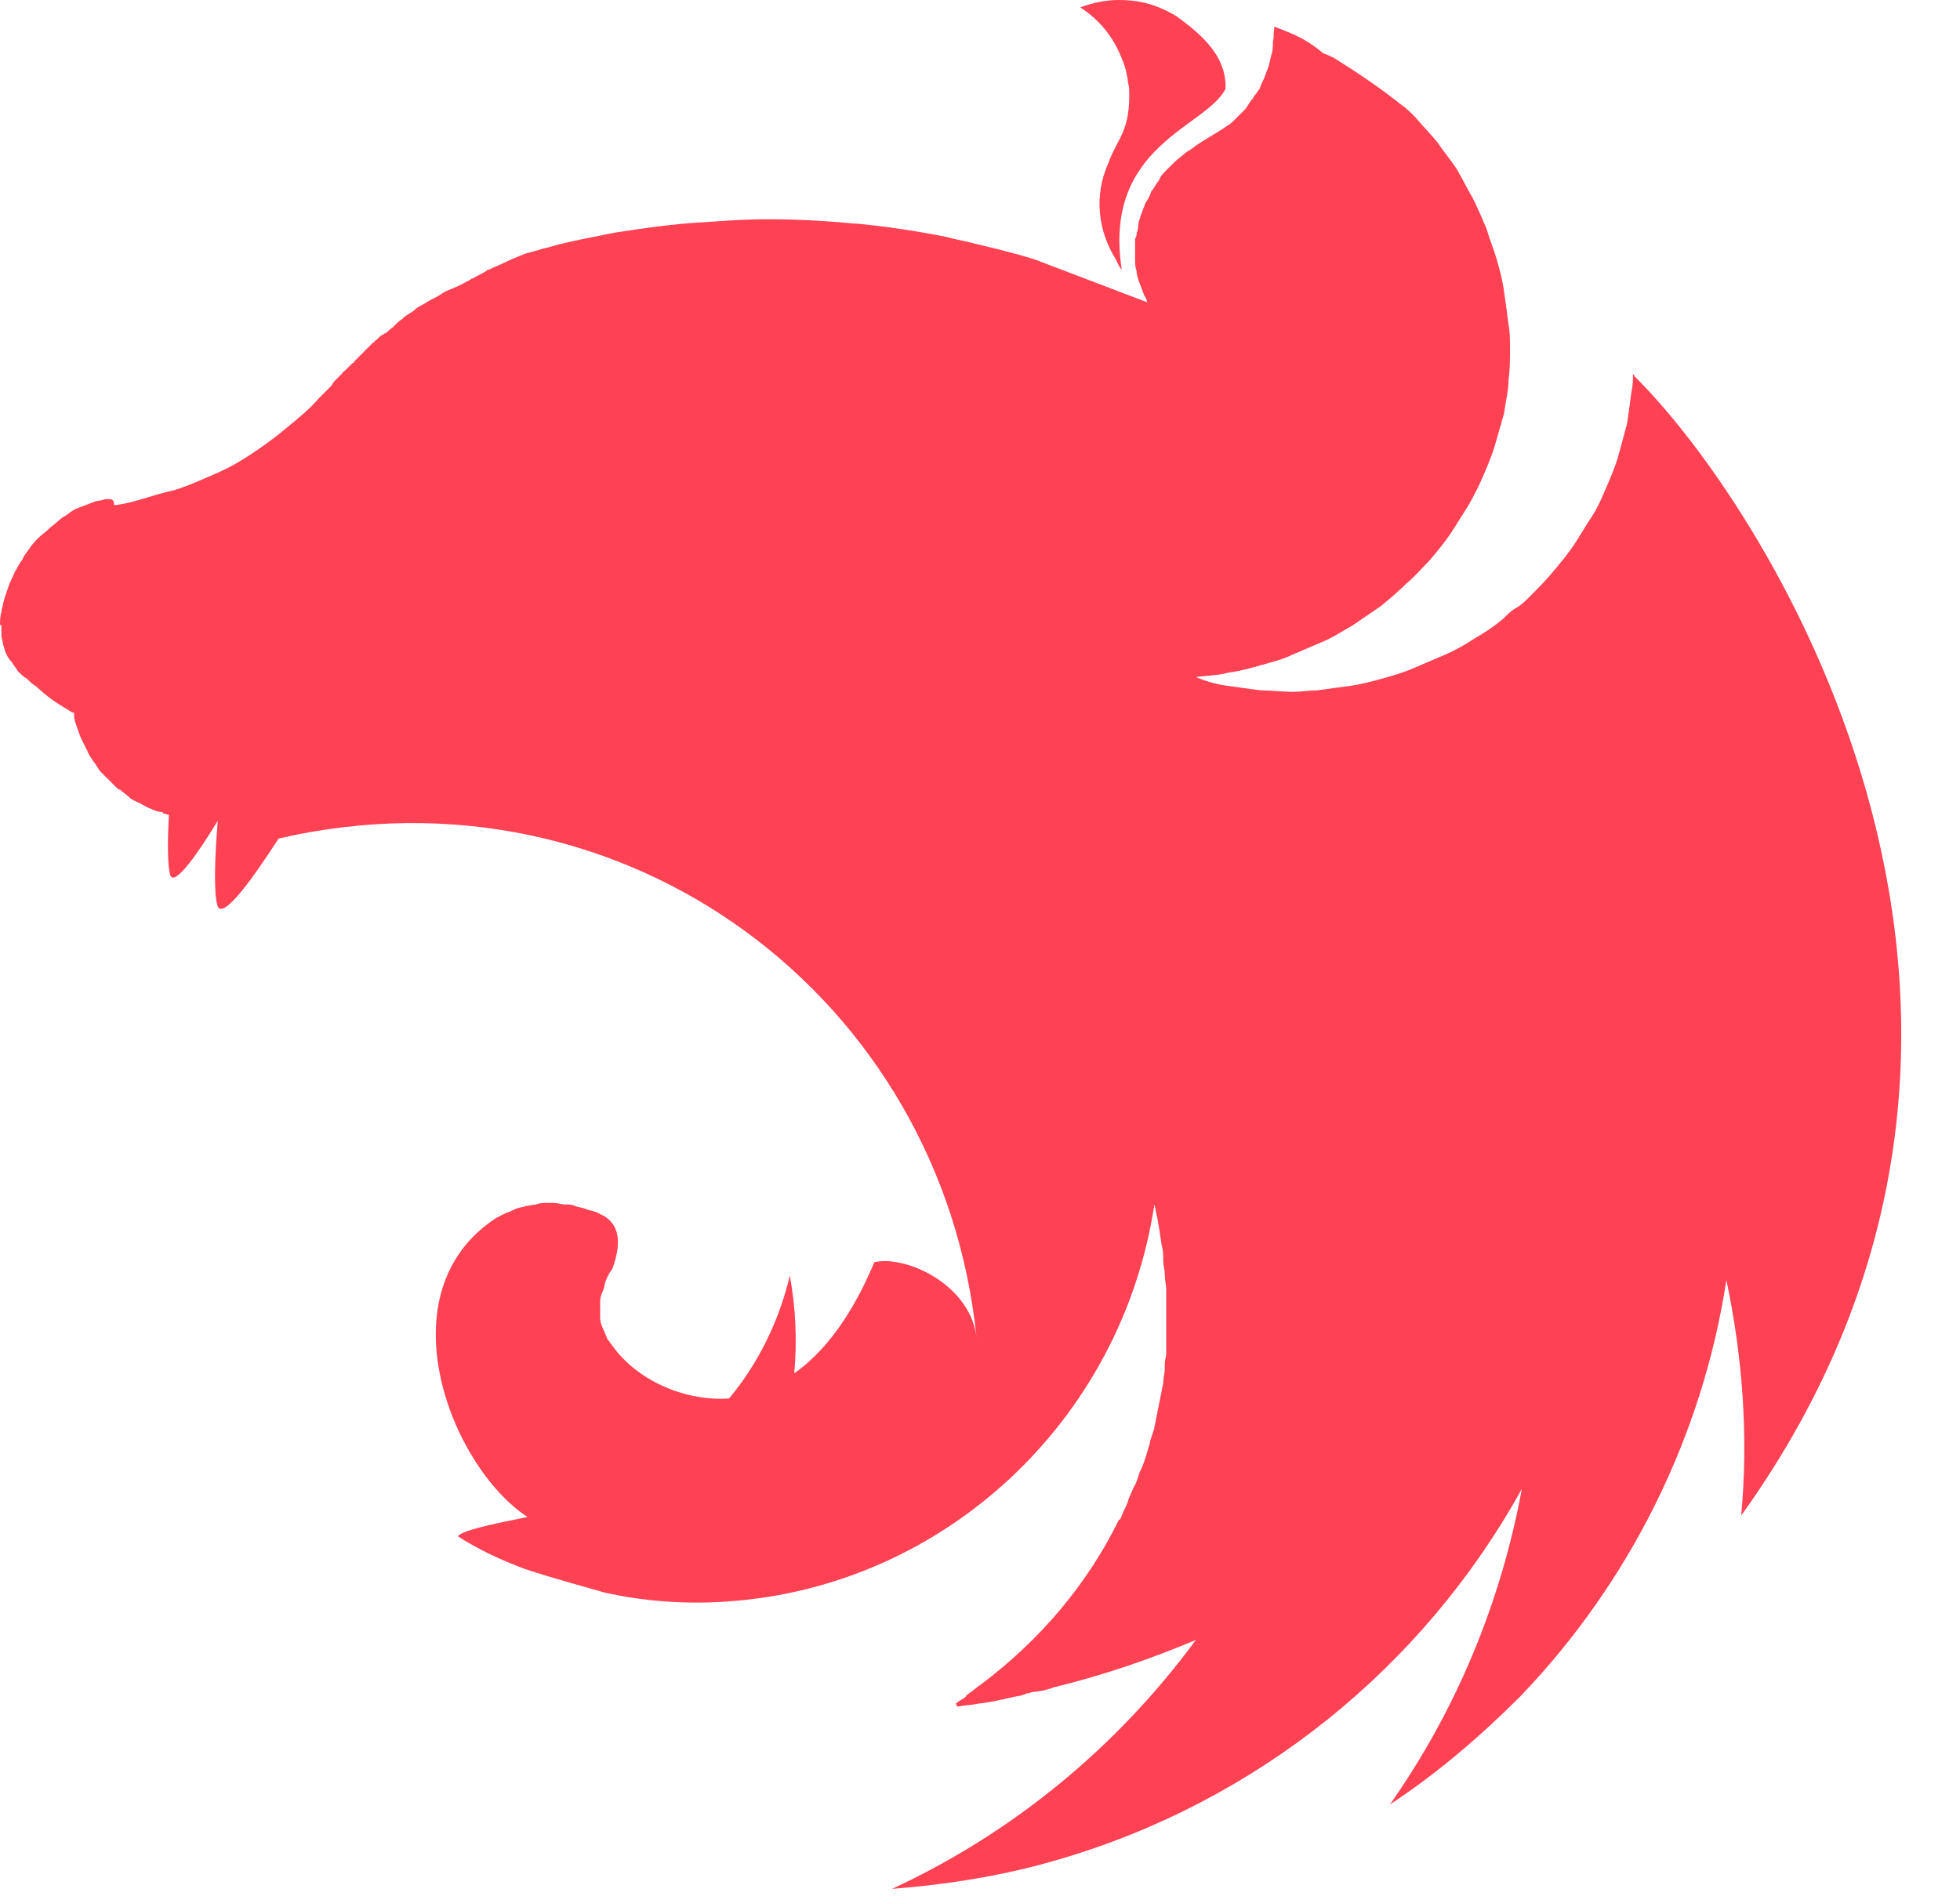 <svg width="31" height="30" viewBox="0 0 31 30" fill="none" xmlns="http://www.w3.org/2000/svg">
<path id="nestjs-icon" class="icon-group" d="M17.695 0C17.484 0 17.273 0.047 17.086 0.117C17.484 0.375 17.695 0.727 17.812 1.125C17.812 1.172 17.836 1.219 17.836 1.266C17.836 1.312 17.859 1.359 17.859 1.406C17.883 2.086 17.672 2.18 17.531 2.578C17.297 3.094 17.367 3.656 17.648 4.102C17.672 4.148 17.695 4.219 17.742 4.266C17.438 2.297 19.078 2.016 19.383 1.406C19.406 0.867 18.961 0.516 18.609 0.258C18.258 0.047 17.977 0 17.695 0ZM20.156 0.422C20.133 0.609 20.156 0.562 20.133 0.656C20.133 0.727 20.133 0.797 20.109 0.867C20.086 0.938 20.086 0.984 20.062 1.055C20.039 1.125 20.016 1.172 19.992 1.242C19.969 1.289 19.945 1.336 19.922 1.406C19.898 1.43 19.875 1.477 19.852 1.5C19.828 1.523 19.828 1.547 19.805 1.57C19.758 1.617 19.734 1.688 19.688 1.734L19.547 1.875C19.5 1.922 19.453 1.969 19.406 1.992C19.242 2.109 19.055 2.203 18.891 2.32C18.844 2.367 18.773 2.391 18.727 2.438C18.68 2.484 18.633 2.508 18.586 2.555L18.445 2.695C18.398 2.742 18.352 2.789 18.328 2.859C18.281 2.906 18.258 2.977 18.211 3.023C18.188 3.094 18.164 3.141 18.117 3.211C18.094 3.281 18.07 3.328 18.047 3.398C18.023 3.469 18 3.539 18 3.586C18 3.609 18 3.656 17.977 3.68C17.977 3.703 17.977 3.75 17.953 3.773V4.102C17.953 4.172 17.953 4.219 17.977 4.289C17.977 4.359 18 4.406 18.023 4.477C18.047 4.547 18.07 4.594 18.094 4.664C18.117 4.711 18.141 4.734 18.141 4.781L16.359 4.102C16.055 4.008 15.773 3.938 15.469 3.867C15.305 3.82 15.141 3.797 14.977 3.75C14.508 3.656 14.039 3.586 13.57 3.539H13.523C13.055 3.492 12.609 3.469 12.141 3.469C11.789 3.469 11.461 3.492 11.133 3.516C10.664 3.539 10.195 3.609 9.727 3.68L9.375 3.75C9.141 3.797 8.906 3.844 8.672 3.914C8.555 3.938 8.438 3.984 8.32 4.008C8.203 4.055 8.086 4.102 7.992 4.148C7.898 4.195 7.828 4.219 7.734 4.266C7.711 4.266 7.711 4.266 7.688 4.289C7.617 4.336 7.547 4.359 7.477 4.406C7.453 4.406 7.43 4.43 7.43 4.43C7.336 4.477 7.266 4.523 7.195 4.547C7.148 4.57 7.078 4.594 7.031 4.617C7.008 4.641 6.984 4.641 6.961 4.664C6.891 4.711 6.82 4.734 6.75 4.781C6.68 4.828 6.609 4.852 6.562 4.898C6.516 4.945 6.445 4.969 6.398 5.016C6.398 5.016 6.375 5.016 6.375 5.039C6.328 5.062 6.281 5.109 6.234 5.156L6.211 5.18C6.164 5.203 6.141 5.25 6.094 5.273C6.07 5.273 6.07 5.297 6.047 5.297C6 5.32 5.977 5.367 5.93 5.391C5.93 5.414 5.906 5.414 5.906 5.414L5.602 5.719C5.602 5.719 5.602 5.742 5.578 5.742L5.461 5.859C5.438 5.883 5.414 5.883 5.414 5.906L5.273 6.047C5.273 6.07 5.25 6.07 5.25 6.094L5.039 6.305C4.922 6.445 4.781 6.562 4.641 6.68C4.5 6.797 4.359 6.914 4.195 7.031C4.031 7.148 3.891 7.242 3.727 7.336C3.562 7.43 3.398 7.5 3.234 7.57C3.07 7.641 2.906 7.711 2.742 7.758C2.414 7.828 2.086 7.969 1.805 7.992C1.805 7.875 1.734 7.898 1.664 7.898C1.594 7.922 1.523 7.922 1.477 7.945C1.406 7.969 1.359 7.992 1.289 8.016C1.219 8.039 1.172 8.062 1.102 8.109C1.055 8.156 0.984 8.18 0.938 8.227C0.891 8.273 0.82 8.32 0.773 8.367C0.727 8.414 0.656 8.461 0.609 8.508C0.562 8.555 0.516 8.602 0.469 8.672C0.422 8.742 0.375 8.789 0.352 8.859C0.305 8.906 0.281 8.977 0.234 9.047C0.211 9.117 0.164 9.188 0.141 9.258L0.07 9.469C0.047 9.539 0.047 9.586 0.023 9.656V9.68C0 9.75 0 9.844 0 9.891C0.023 9.867 0.023 9.914 0.023 9.961V10.055C0.023 10.102 0.047 10.148 0.047 10.195C0.07 10.242 0.07 10.289 0.094 10.336C0.117 10.383 0.141 10.43 0.188 10.477C0.211 10.523 0.258 10.57 0.281 10.617C0.328 10.664 0.375 10.711 0.422 10.734C0.469 10.781 0.516 10.828 0.562 10.852C0.75 11.016 0.797 11.062 1.031 11.203C1.078 11.227 1.102 11.25 1.148 11.273H1.172V11.32C1.172 11.391 1.195 11.438 1.219 11.508C1.242 11.578 1.266 11.648 1.289 11.695L1.359 11.836C1.359 11.859 1.383 11.859 1.383 11.883C1.406 11.953 1.453 12 1.477 12.047C1.523 12.094 1.547 12.164 1.594 12.211L1.875 12.492H1.898C1.945 12.539 1.992 12.562 2.039 12.609C2.086 12.656 2.156 12.68 2.203 12.703C2.25 12.727 2.32 12.773 2.391 12.797C2.438 12.82 2.484 12.844 2.555 12.844C2.555 12.844 2.578 12.844 2.578 12.867C2.602 12.867 2.648 12.891 2.672 12.891C2.648 13.312 2.648 13.711 2.695 13.852C2.766 14.016 3.117 13.523 3.445 12.984C3.398 13.523 3.375 14.156 3.445 14.344C3.539 14.531 3.984 13.922 4.406 13.266C9.891 12 14.906 15.797 15.445 21.164C15.352 20.32 14.32 19.852 13.828 19.969C13.594 20.531 13.195 21.281 12.562 21.727C12.609 21.211 12.586 20.695 12.492 20.18C12.328 20.883 12 21.562 11.531 22.125C10.805 22.172 10.055 21.82 9.68 21.281C9.656 21.258 9.633 21.211 9.609 21.188C9.586 21.141 9.562 21.07 9.539 21.023C9.516 20.977 9.492 20.906 9.492 20.859V20.578C9.492 20.531 9.516 20.461 9.539 20.414C9.562 20.367 9.562 20.297 9.586 20.25C9.609 20.203 9.633 20.133 9.68 20.086C9.82 19.711 9.82 19.406 9.562 19.242L9.422 19.172C9.398 19.172 9.352 19.148 9.328 19.148C9.305 19.148 9.281 19.125 9.258 19.125C9.211 19.102 9.141 19.102 9.094 19.078C9.047 19.055 8.977 19.055 8.93 19.055C8.883 19.055 8.812 19.031 8.766 19.031H8.648C8.578 19.031 8.531 19.031 8.484 19.055C8.438 19.055 8.367 19.078 8.32 19.078C8.273 19.102 8.203 19.102 8.156 19.125C8.109 19.148 8.062 19.172 7.992 19.195L7.852 19.266C6.047 20.438 7.125 23.203 8.344 24C7.875 24.094 7.406 24.188 7.266 24.281L7.242 24.305C7.57 24.516 7.922 24.68 8.297 24.82C8.789 24.984 9.328 25.125 9.562 25.195C10.195 25.336 10.852 25.383 11.508 25.336C14.93 25.102 17.742 22.477 18.258 19.055C18.281 19.125 18.281 19.195 18.305 19.266C18.328 19.406 18.352 19.547 18.375 19.711C18.398 19.781 18.398 19.852 18.398 19.922V19.945C18.398 20.016 18.422 20.086 18.422 20.156C18.422 20.25 18.445 20.32 18.445 20.414V21.398C18.445 21.469 18.422 21.516 18.422 21.586V21.656C18.422 21.727 18.398 21.797 18.398 21.891C18.375 21.961 18.375 22.031 18.352 22.102V22.125C18.328 22.195 18.328 22.266 18.305 22.336V22.359C18.281 22.43 18.281 22.5 18.258 22.57V22.594L18.188 22.805V22.828C18.164 22.898 18.141 22.992 18.117 23.062C18.094 23.133 18.07 23.203 18.023 23.297C18 23.367 17.977 23.461 17.93 23.531C17.906 23.602 17.859 23.672 17.836 23.766C17.812 23.836 17.766 23.906 17.742 23.977C17.742 24 17.719 24.023 17.719 24.023C17.719 24.023 17.719 24.047 17.695 24.047C17.203 25.055 16.453 25.945 15.516 26.648C15.445 26.695 15.398 26.742 15.328 26.789C15.305 26.812 15.281 26.812 15.281 26.836C15.234 26.883 15.164 26.906 15.117 26.953L15.141 27C15.258 26.977 15.352 26.977 15.469 26.953C15.68 26.93 15.867 26.883 16.078 26.836C16.125 26.836 16.195 26.812 16.242 26.789C16.289 26.789 16.312 26.766 16.359 26.766C16.406 26.766 16.477 26.742 16.523 26.742C16.57 26.719 16.617 26.719 16.664 26.695C17.438 26.508 18.188 26.25 18.914 25.945C17.672 27.633 16.031 28.992 14.109 29.883C15 29.812 15.891 29.672 16.758 29.414C19.875 28.5 22.5 26.391 24.07 23.555C23.742 25.336 23.039 27.047 21.984 28.547C22.734 28.055 23.414 27.469 24.047 26.836C25.781 25.031 26.93 22.711 27.305 20.25C27.562 21.469 27.656 22.734 27.539 23.977C33.141 16.172 28.008 8.086 25.852 5.953C25.852 5.93 25.828 5.93 25.828 5.906C25.828 6 25.828 6.094 25.805 6.188C25.781 6.375 25.758 6.539 25.734 6.703C25.688 6.867 25.641 7.055 25.594 7.219C25.547 7.383 25.477 7.547 25.406 7.711C25.336 7.875 25.266 8.039 25.172 8.18C25.078 8.32 24.984 8.484 24.891 8.625C24.797 8.766 24.68 8.906 24.562 9.047C24.445 9.188 24.328 9.305 24.188 9.445C24.117 9.516 24.047 9.586 23.953 9.633C23.883 9.68 23.836 9.727 23.766 9.797C23.625 9.914 23.484 10.008 23.32 10.102C23.18 10.195 23.016 10.289 22.852 10.359L22.359 10.57C22.195 10.641 22.031 10.688 21.867 10.734C21.703 10.781 21.516 10.828 21.352 10.852C21.164 10.875 21 10.898 20.836 10.922C20.719 10.922 20.578 10.945 20.461 10.945C20.273 10.945 20.109 10.922 19.945 10.922C19.758 10.898 19.594 10.875 19.43 10.852C19.242 10.828 19.078 10.781 18.914 10.711C19.078 10.688 19.266 10.688 19.43 10.641C19.617 10.617 19.781 10.57 19.945 10.523C20.109 10.477 20.297 10.43 20.438 10.359L20.93 10.148C21.094 10.078 21.234 9.984 21.398 9.891C21.539 9.797 21.703 9.68 21.844 9.586C21.984 9.469 22.125 9.352 22.242 9.234C22.383 9.117 22.5 8.977 22.617 8.859C22.734 8.719 22.852 8.578 22.945 8.438C22.969 8.414 22.969 8.391 22.992 8.367C23.062 8.25 23.156 8.109 23.227 7.992C23.32 7.828 23.391 7.688 23.461 7.523C23.531 7.359 23.602 7.195 23.648 7.031L23.789 6.539C23.812 6.352 23.859 6.188 23.859 6.023C23.883 5.836 23.883 5.672 23.883 5.508C23.883 5.391 23.883 5.25 23.859 5.133C23.836 4.945 23.812 4.781 23.789 4.617C23.766 4.43 23.719 4.266 23.672 4.102C23.625 3.938 23.555 3.773 23.508 3.609C23.438 3.445 23.367 3.281 23.297 3.141C23.203 2.977 23.133 2.836 23.039 2.672C22.945 2.531 22.828 2.391 22.734 2.25C22.617 2.109 22.5 1.992 22.383 1.852C22.312 1.781 22.242 1.711 22.172 1.664C21.82 1.383 21.469 1.148 21.094 0.914C21.047 0.891 21 0.867 20.93 0.844C20.625 0.586 20.391 0.516 20.156 0.422Z" fill="#FF4154"/>
</svg>
